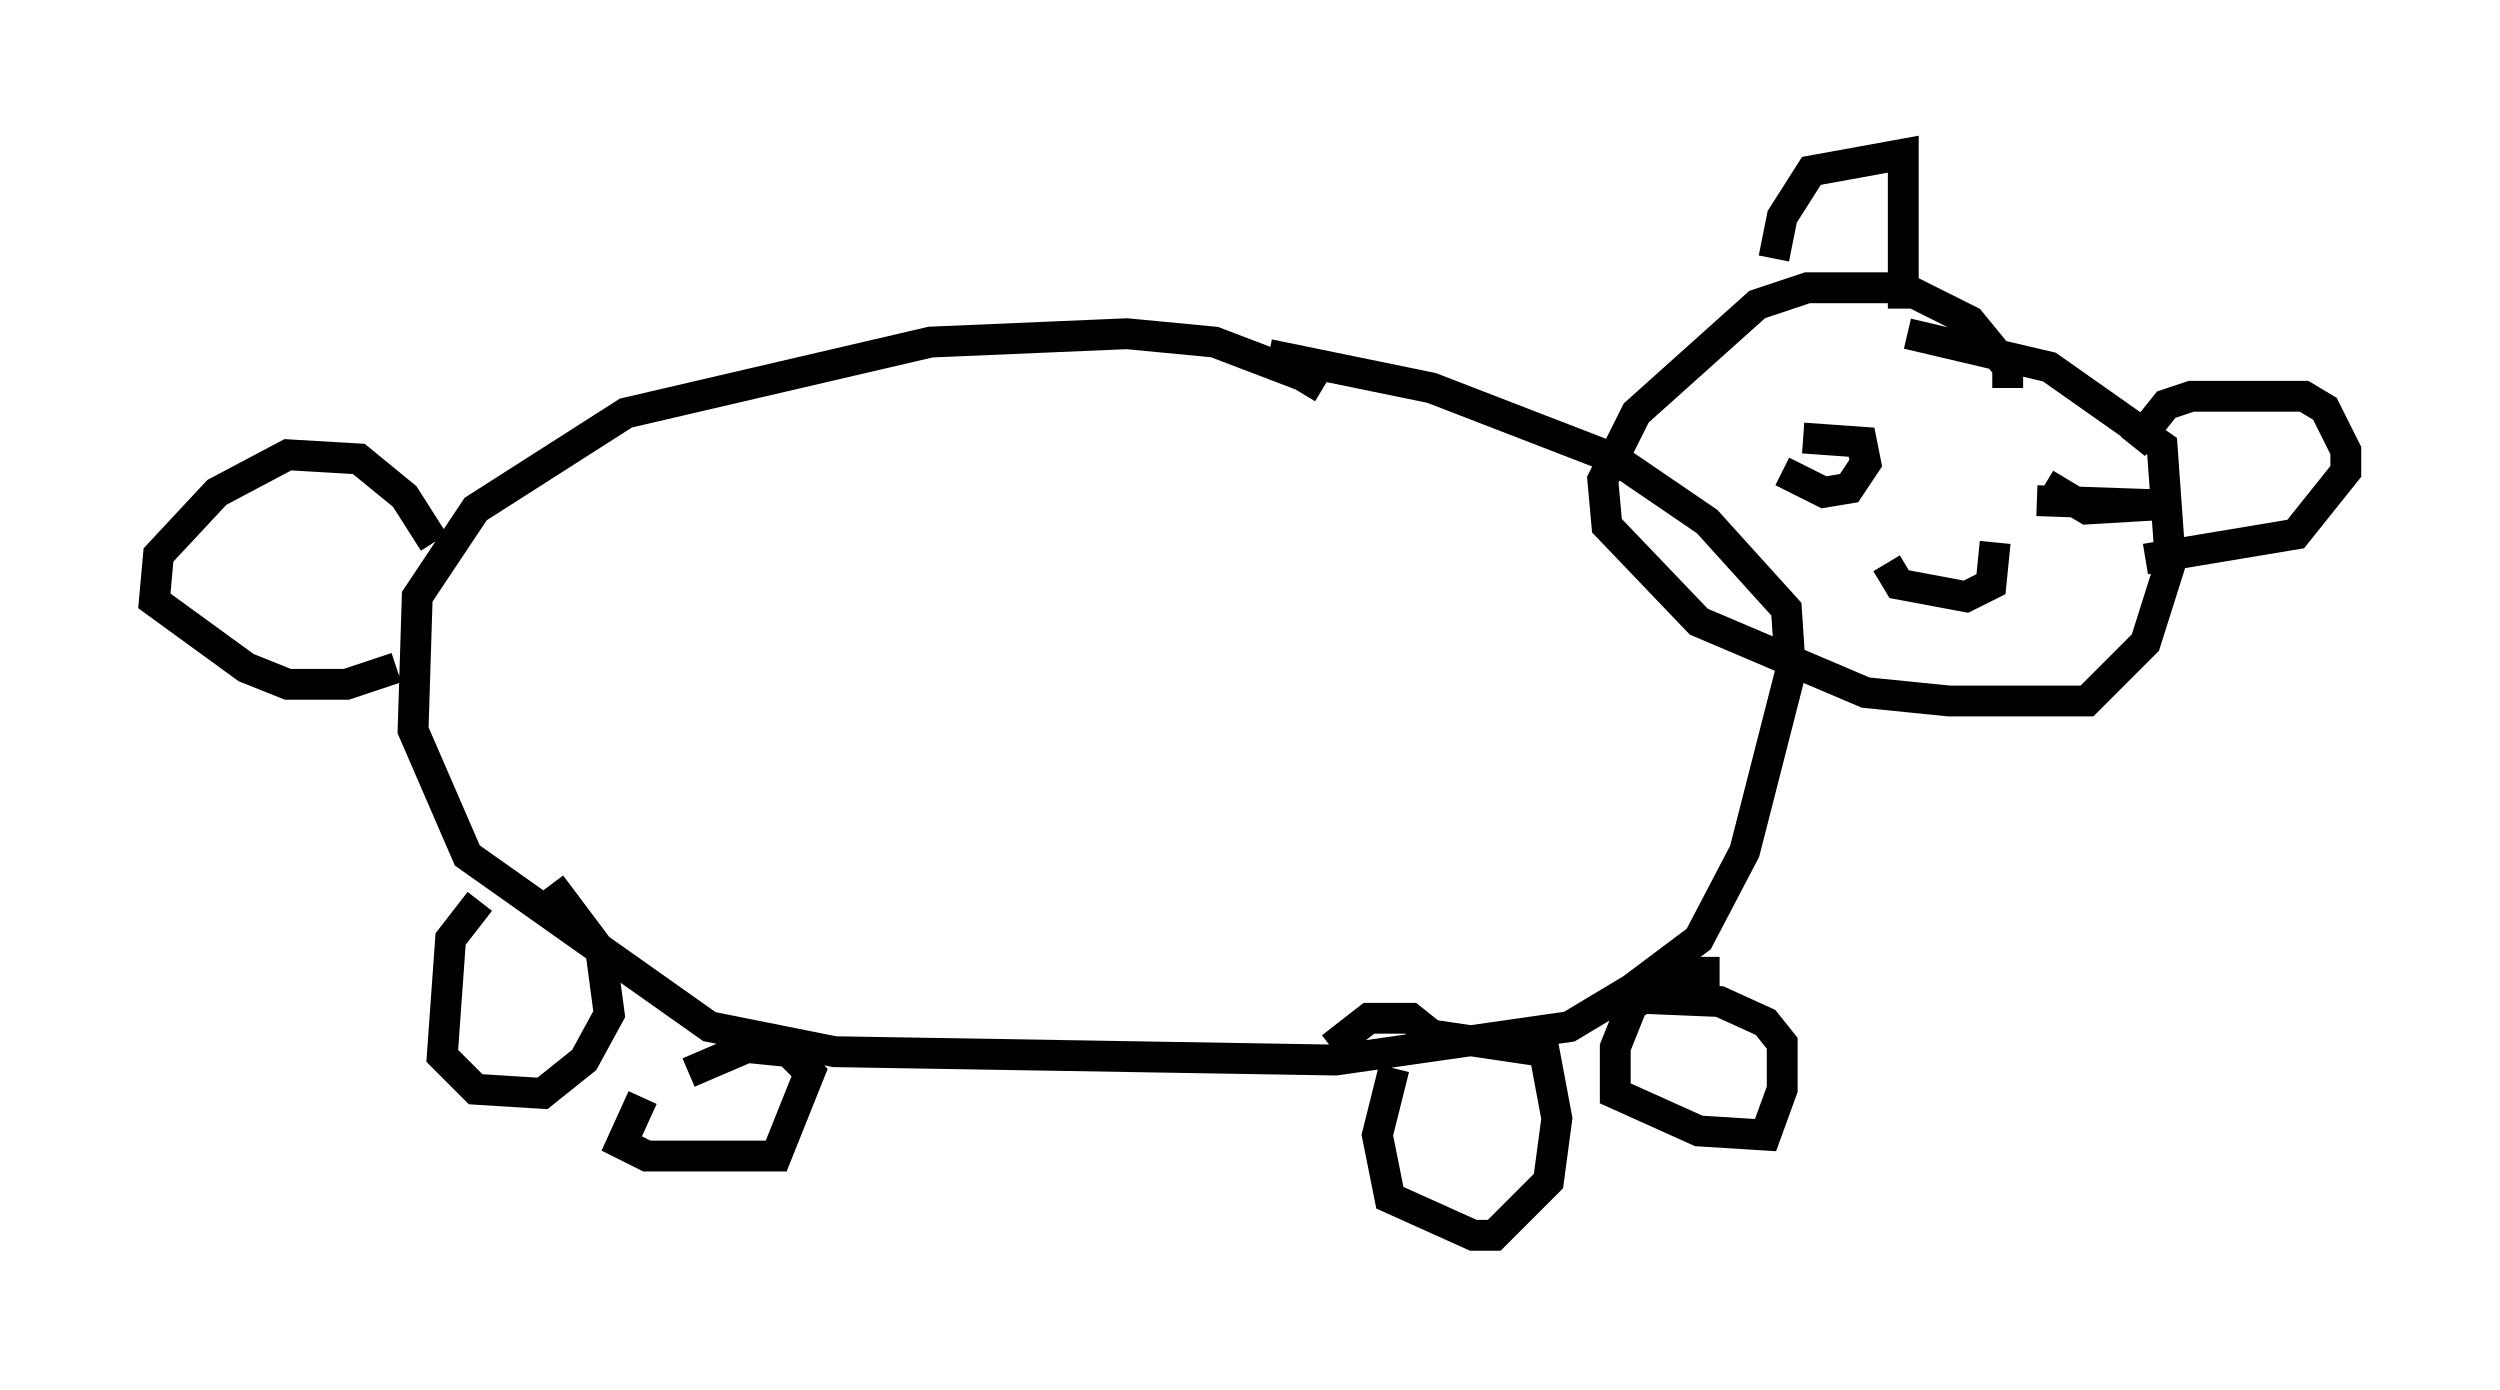 <?xml version="1.0" encoding="utf-8" ?>
<svg baseProfile="full" height="45.047" version="1.1" width="81.041" xmlns="http://www.w3.org/2000/svg" xmlns:ev="http://www.w3.org/2001/xml-events" xmlns:xlink="http://www.w3.org/1999/xlink"><defs /><rect fill="white" height="45.047" width="81.041" x="0" y="0" /><path d="M43.43, 14.066 m-0.541, -1.488 l-0.677, -0.406 -2.842, -1.083 l-2.842, -0.271 -6.36, 0.271 l-9.878, 2.3 -4.871, 3.112 l-1.894, 2.842 -0.135, 4.33 l1.759, 4.059 7.848, 5.548 l4.059, 0.812 16.238, 0.271 l7.578, -1.083 2.03, -1.218 l2.165, -1.624 1.488, -2.842 l1.488, -5.819 -0.135, -2.03 l-2.571, -2.842 -2.977, -2.03 l-5.954, -2.3 -5.277, -1.083 m14.614, 20.027 l-1.353, 0.0 -1.488, 1.083 l-0.541, 1.353 0.0, 1.488 l2.706, 1.218 2.165, 0.135 l0.541, -1.488 0.0, -1.488 l-0.541, -0.677 -1.488, -0.677 l-3.248, -0.135 m-7.307, 2.3 l-0.541, 2.165 0.406, 2.03 l2.706, 1.218 0.677, 0.0 l1.759, -1.759 0.271, -2.03 l-0.406, -2.165 -3.654, -0.541 l-0.677, -0.541 -1.353, 0.0 l-1.218, 0.947 m-27.605, -4.736 l-0.947, 1.218 -0.271, 3.789 l1.083, 1.083 2.165, 0.135 l1.353, -1.083 0.812, -1.488 l-0.271, -2.03 -1.624, -2.165 m2.977, 6.901 l-0.677, 1.488 0.812, 0.406 l4.195, 0.0 1.083, -2.706 l-0.677, -0.677 -1.353, -0.135 l-1.894, 0.812 m-8.254, -17.185 l-0.947, -1.488 -1.488, -1.218 l-2.3, -0.135 -2.3, 1.218 l-1.894, 2.03 -0.135, 1.488 l2.977, 2.165 1.353, 0.541 l1.894, 0.0 1.624, -0.541 m52.232, -9.066 l0.0, -0.677 -1.218, -1.488 l-2.165, -1.083 -3.112, 0.0 l-1.624, 0.541 -3.924, 3.518 l-1.083, 2.165 0.135, 1.488 l2.977, 3.112 5.413, 2.3 l2.706, 0.271 4.465, 0.0 l1.894, -1.894 0.812, -2.571 l-0.271, -3.789 -3.654, -2.571 l-4.601, -1.083 m-4.33, -2.436 l0.271, -1.353 0.947, -1.488 l2.977, -0.541 0.0, 5.007 m7.442, 4.465 l1.083, -1.353 0.812, -0.271 l3.654, 0.0 0.677, 0.406 l0.677, 1.353 0.0, 0.677 l-1.624, 2.03 -4.871, 0.812 m-11.773, -2.842 l1.353, 0.677 0.812, -0.135 l0.541, -0.812 -0.135, -0.677 l-1.894, -0.135 m7.848, 1.488 l1.353, 0.812 2.3, -0.135 l-3.924, -0.135 m-4.871, 2.03 l0.406, 0.677 2.165, 0.406 l0.812, -0.406 0.135, -1.353 " fill="none" stroke="black" stroke-width="1" /></svg>